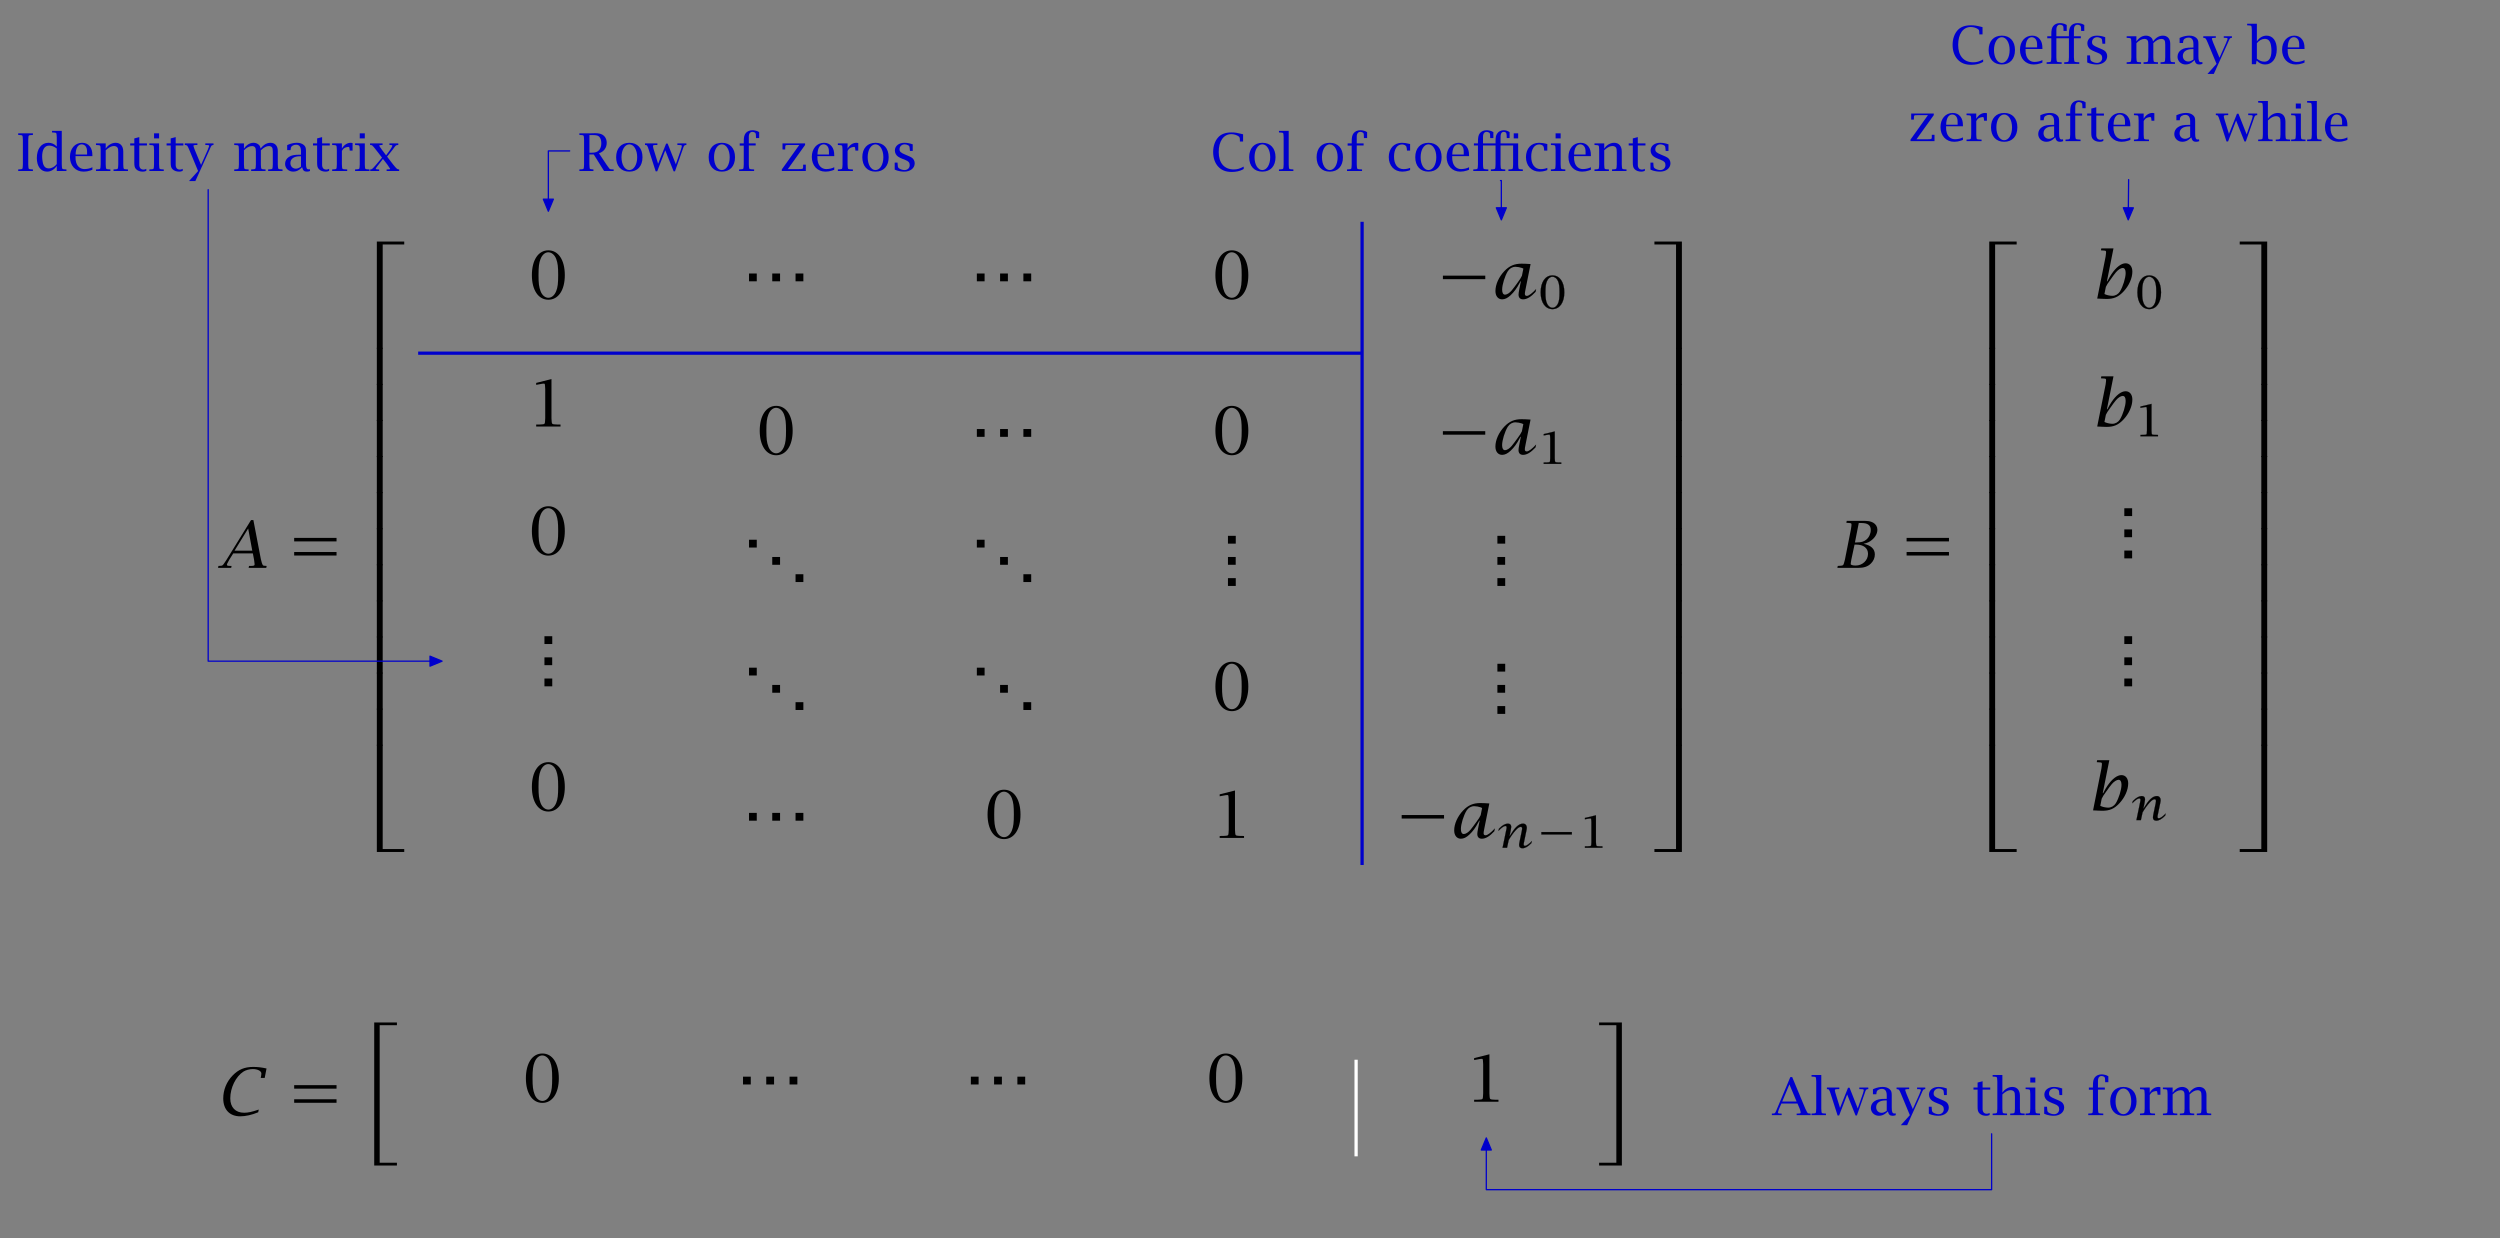 <svg xmlns="http://www.w3.org/2000/svg" xmlns:xlink="http://www.w3.org/1999/xlink" version="1.1" width="765.354" height="379.001" viewBox="0 0 765.354 379.001">
<rect x="0" y="0" width="765.354" height="379.001" fill="#808080" stroke="none"/>
<defs>
<path id="font_5_13" d="M.214 .127V.596L.217 .645C.219 .683 .223 .687 .262 .69L.295 .692 .304 .693V.723H.021V.693L.03 .692 .063 .69C.102 .687 .106 .683 .108 .645L.111 .596V.127L.108 .078C.106 .04 .102 .036 .063 .033L.03 .031 .021 .03V0H.304V.03L.295 .031 .262 .033C.223 .036 .219 .04 .217 .078L.214 .127Z"/>
<path id="font_5_14" d="M.437 .099V0H.623V.03L.614 .031 .581 .033C.542 .036 .539 .04 .536 .078L.533 .127V.771H.346V.741L.355 .74 .389 .738C.428 .735 .431 .731 .434 .693L.437 .645V.47C.392 .519 .34 .542 .277 .542 .142 .542 .054 .426 .054 .249 .054 .09 .131-.012 .251-.012 .324-.012 .391 .028 .437 .099M.437 .432V.133C.399 .083 .34 .05 .286 .05 .219 .05 .182 .088 .167 .172 .16 .209 .156 .244 .156 .276 .156 .413 .204 .488 .29 .488 .34 .488 .384 .472 .437 .432Z"/>
<path id="font_5_10" d="M.479 .286V.295C.479 .378 .465 .427 .431 .472 .395 .519 .346 .542 .282 .542 .145 .542 .048 .43 .048 .27 .048 .103 .155-.012 .311-.012 .354-.012 .397-.005 .439 .009 .448 .012 .461 .017 .479 .024V.073C.44 .051 .381 .037 .326 .037 .251 .037 .19 .085 .168 .163 .157 .201 .155 .222 .155 .277V.286H.479M.377 .338V.316H.157C.158 .438 .202 .512 .275 .512 .308 .512 .341 .492 .357 .463 .373 .434 .377 .41 .377 .348V.338Z"/>
<path id="font_5_6" d="M.205 .431V.53H.018V.5L.027 .499 .06 .497C.099 .494 .103 .49 .105 .452L.108 .404V.127L.105 .078C.103 .04 .099 .036 .06 .033L.027 .031 .018 .03V0H.295V.03L.286 .031 .253 .033C.214 .036 .21 .04 .208 .078L.205 .127V.398C.236 .426 .244 .432 .268 .448 .3 .469 .334 .48 .365 .48 .393 .48 .42 .467 .432 .448 .442 .431 .446 .409 .446 .358V.127L.443 .078C.44 .04 .436 .036 .398 .033L.364 .031 .355 .03V0H.633V.03L.623 .031 .59 .033C.551 .036 .548 .04 .545 .078L.542 .127V.373C.542 .479 .487 .542 .396 .542 .323 .542 .25 .5 .205 .431Z"/>
<path id="font_5_15" d="M.217 .491H.364V.53H.217V.651L.121 .626V.53H.042V.491H.121V.166C.121 .094 .128 .065 .155 .036 .171 .02 .19 .007 .211 0 .233-.008 .258-.012 .283-.012 .309-.012 .323-.009 .352 .003V.042C.326 .03 .315 .027 .297 .027 .263 .027 .236 .043 .226 .07 .22 .083 .218 .097 .217 .11V.153 .491Z"/>
<path id="font_5_16" d="M.205 .127V.53H.018V.5L.027 .499 .06 .497C.099 .494 .103 .49 .105 .452L.108 .404V.127L.105 .078C.103 .04 .099 .036 .06 .033L.027 .031 .018 .03V0H.295V.03L.286 .031 .253 .033C.214 .036 .21 .04 .208 .078L.205 .127M.205 .626V.723H.108V.626H.205Z"/>
<path id="font_5_17" d="M.472 .402C.482 .424 .488 .438 .49 .444 .507 .486 .518 .498 .542 .499L.551 .5V.53H.394V.5H.407L.431 .499C.457 .499 .467 .494 .467 .48 .467 .476 .466 .471 .464 .467L.45 .433 .439 .403 .312 .117 .193 .402C.189 .413 .185 .424 .181 .434 .175 .453 .171 .464 .17 .467 .167 .474 .166 .479 .166 .482 .166 .494 .176 .499 .2 .499L.232 .5H.242V.53H0V.5L.01 .499C.027 .498 .04 .493 .047 .485 .056 .474 .068 .45 .088 .402L.255 0 .081-.193H.203L.472 .402Z"/>
<path id="font_5_7" d="M0 0Z"/>
<path id="font_5_5" d="M.205 .431V.53H.018V.5L.027 .499 .06 .497C.099 .494 .103 .49 .105 .452L.108 .404V.127L.105 .078C.103 .04 .099 .036 .06 .033L.027 .031 .018 .03V0H.295V.03L.286 .031 .253 .033C.214 .036 .21 .04 .208 .078L.205 .127V.398C.256 .451 .311 .479 .36 .479 .386 .479 .406 .47 .418 .454 .431 .435 .434 .419 .434 .368V.127L.431 .078C.428 .04 .424 .036 .386 .033L.352 .031 .343 .03V0H.62V.03L.611 .031 .578 .033C.539 .036 .536 .04 .533 .078L.53 .127V.398C.588 .454 .636 .479 .685 .479 .71 .479 .732 .47 .743 .454 .755 .437 .759 .417 .759 .368V.127L.756 .078C.754 .04 .75 .036 .711 .033L.678 .031 .669 .03V0H.946V.03L.937 .031 .904 .033C.865 .036 .861 .04 .858 .078L.855 .127V.386C.855 .483 .802 .542 .713 .542 .672 .542 .627 .527 .595 .502 .57 .484 .558 .472 .524 .431 .516 .474 .507 .492 .479 .513 .454 .532 .422 .542 .388 .542 .347 .542 .304 .527 .271 .501 .244 .481 .233 .469 .205 .431Z"/>
<path id="font_5_18" d="M.376 .073C.39 .012 .415-.012 .466-.012 .488-.012 .5-.01 .528 0L.525 .036C.512 .032 .507 .032 .499 .032 .463 .032 .45 .062 .45 .147V.383C.45 .445 .441 .471 .409 .499 .375 .528 .332 .542 .275 .542 .225 .542 .169 .531 .116 .509 .11 .507 .101 .503 .089 .497V.401H.154L.155 .41C.16 .457 .165 .468 .19 .485 .211 .498 .234 .505 .259 .505 .323 .505 .354 .464 .354 .379V.313H.334C.222 .313 .17 .302 .12 .269 .075 .239 .049 .191 .049 .138 .049 .052 .116-.012 .206-.012 .259-.012 .307 .008 .351 .049 .359 .056 .367 .064 .376 .073M.354 .083C.311 .055 .286 .045 .255 .045 .195 .045 .151 .09 .151 .151 .151 .234 .218 .283 .331 .283H.354V.083Z"/>
<path id="font_5_11" d="M.205 .431V.53H.018V.5L.027 .499 .06 .497C.099 .494 .103 .49 .105 .452L.108 .404V.127L.105 .078C.103 .04 .099 .036 .06 .033L.027 .031 .018 .03V0H.307V.03L.286 .031 .253 .033C.214 .036 .21 .04 .208 .078L.205 .127V.386C.231 .429 .247 .443 .288 .456 .301 .46 .315 .463 .324 .463 .343 .463 .348 .458 .35 .437L.355 .401V.392H.41V.537C.395 .541 .389 .542 .377 .542 .307 .542 .248 .504 .205 .431Z"/>
<path id="font_5_19" d="M.326 .276 .426 .402C.44 .42 .455 .44 .471 .462 .491 .49 .503 .498 .531 .499L.541 .5V.53H.371V.5H.383L.401 .499C.418 .499 .427 .494 .427 .486 .427 .48 .423 .47 .408 .444 .397 .425 .387 .41 .38 .4L.307 .301 .231 .402C.226 .408 .217 .422 .202 .443 .194 .455 .186 .466 .18 .475 .178 .48 .176 .483 .176 .486 .176 .494 .186 .498 .209 .499L.229 .5H.239V.53H-.001V.5L.008 .499C.029 .498 .033 .497 .04 .491 .049 .484 .058 .474 .069 .461L.116 .402 .229 .257 .118 .125 .065 .065C.041 .038 .032 .032 .01 .031L.002 .03V0H.174V.03H.163L.144 .031C.119 .032 .108 .035 .108 .043 .108 .05 .118 .065 .137 .091L.164 .125 .246 .232 .329 .126 .367 .069 .379 .051C.382 .046 .384 .043 .384 .04 .384 .034 .373 .031 .348 .031L.326 .03H.317V0H.558V.03L.551 .031C.541 .031 .528 .035 .522 .039 .506 .048 .473 .085 .441 .126L.326 .276Z"/>
<path id="font_5_20" d="M.397 .34C.493 .373 .546 .446 .546 .543 .546 .633 .493 .7 .409 .718 .38 .724 .357 .726 .321 .726 .309 .726 .296 .726 .283 .725L.243 .724 .195 .723H.021V.693L.03 .692 .063 .69C.102 .687 .106 .683 .108 .645L.111 .596V.127L.108 .078C.106 .04 .102 .036 .063 .033L.03 .031 .021 .03V0H.291V.03L.282 .031C.243 .033 .229 .036 .223 .042 .219 .047 .217 .059 .216 .078L.213 .127V.318H.297L.495 0H.679V.03L.669 .031C.661 .031 .651 .032 .636 .032 .608 .033 .604 .036 .584 .064L.538 .128 .397 .34M.214 .69H.283C.35 .69 .383 .68 .406 .654 .418 .639 .427 .622 .433 .602 .439 .58 .442 .557 .442 .533 .442 .479 .428 .436 .403 .405 .369 .365 .329 .351 .25 .351H.214V.69Z"/>
<path id="font_5_2" d="M.301-.012C.458-.012 .554 .094 .554 .265 .554 .437 .458 .542 .301 .542 .145 .542 .048 .436 .048 .265 .048 .094 .145-.012 .301-.012M.301 .018C.214 .018 .151 .123 .151 .265 .151 .407 .215 .512 .301 .512 .387 .512 .452 .407 .452 .265 .452 .123 .388 .018 .301 .018Z"/>
<path id="font_5_21" d="M.389 .397 .55-.006H.576L.72 .404C.727 .424 .732 .438 .735 .448 .747 .485 .759 .498 .784 .499L.795 .5V.53H.622V.5H.632L.659 .499C.697 .499 .708 .494 .708 .479 .708 .469 .698 .435 .688 .404L.592 .129 .435 .527H.406L.252 .139 .17 .404C.167 .41 .164 .422 .16 .438 .157 .451 .155 .463 .154 .472 .153 .474 .153 .476 .153 .478 .153 .493 .165 .499 .193 .499L.228 .5H.238V.53H0V.5L.01 .499C.03 .498 .032 .497 .04 .487 .05 .473 .06 .45 .074 .404L.205-.006H.235L.389 .397Z"/>
<path id="font_5_8" d="M.217 .491H.349V.53H.217V.614 .663C.217 .678 .22 .693 .224 .706 .232 .733 .256 .752 .283 .752 .3 .752 .318 .747 .332 .739 .347 .73 .353 .717 .353 .687 .353 .671 .354 .656 .355 .642V.633H.416V.747C.384 .766 .371 .771 .339 .777 .321 .781 .303 .783 .285 .783 .231 .783 .183 .761 .156 .725 .128 .686 .12 .648 .12 .556V.53H.042V.488H.12V.127L.117 .078C.115 .04 .111 .036 .072 .033L.039 .031 .03 .03V0H.319V.03L.304 .031 .269 .033C.248 .035 .234 .038 .23 .042 .226 .046 .222 .059 .22 .078 .218 .097 .217 .113 .217 .127V.491Z"/>
<path id="font_5_9" d="M.514 .5V.53H.08V.414H.132V.424C.133 .429 .133 .441 .133 .46 .134 .496 .137 .499 .184 .499L.229 .5H.402L.067 .03V0H.528V.122H.476V.11 .074C.476 .046 .469 .04 .436 .038L.376 .036H.182L.514 .5Z"/>
<path id="font_5_12" d="M.221 .232 .271 .212C.334 .188 .356 .162 .356 .113 .356 .057 .315 .018 .256 .018 .221 .018 .18 .031 .153 .05 .135 .062 .129 .075 .127 .102L.123 .153 .122 .162H.068V.027C.108 .009 .124 .004 .172-.005 .201-.01 .228-.012 .252-.012 .368-.012 .452 .055 .452 .148 .452 .191 .431 .233 .398 .255 .379 .268 .352 .281 .32 .294L.275 .313C.183 .351 .161 .371 .161 .417 .161 .472 .203 .512 .259 .512 .281 .512 .306 .506 .325 .495 .348 .482 .352 .475 .355 .439L.36 .394V.386H.414V.512C.357 .533 .306 .542 .253 .542 .147 .542 .071 .48 .071 .394 .071 .346 .095 .301 .136 .274 .159 .259 .188 .245 .221 .232Z"/>
<path id="font_5_1" d="M.626 .705 .607 .71C.512 .734 .469 .741 .403 .741 .29 .741 .204 .709 .148 .647 .085 .577 .051 .478 .051 .363 .051 .249 .086 .15 .15 .082 .215 .013 .296-.018 .409-.018 .488-.018 .56-.003 .615 .026 .62 .028 .628 .033 .638 .039V.085C.564 .045 .513 .03 .448 .03 .265 .03 .158 .154 .158 .364 .158 .573 .252 .708 .399 .708 .449 .708 .503 .692 .538 .667 .558 .653 .563 .639 .564 .605 .564 .592 .564 .582 .565 .576V.566H.626V.705Z"/>
<path id="font_5_3" d="M.205 .127V.771H.018V.741L.027 .74 .06 .738C.099 .735 .103 .731 .105 .693L.108 .645V.127L.105 .078C.103 .04 .099 .036 .06 .033L.027 .031 .018 .03V0H.295V.03L.286 .031 .253 .033C.214 .036 .21 .04 .208 .078L.205 .127Z"/>
<path id="font_5_22" d="M.398 .392H.458V.518C.415 .529 .398 .532 .368 .537 .343 .54 .32 .542 .3 .542 .149 .542 .048 .432 .048 .267 .048 .101 .154-.012 .309-.012 .35-.012 .392-.005 .429 .007 .435 .009 .445 .013 .458 .018V.06C.424 .045 .375 .036 .331 .036 .218 .036 .149 .127 .149 .275 .149 .42 .208 .51 .303 .51 .34 .51 .376 .492 .386 .468 .389 .462 .391 .451 .394 .434 .396 .422 .397 .411 .397 .401L.398 .392Z"/>
<path id="font_5_23" d="M.217 .491H.458V.127L.455 .078C.452 .04 .449 .036 .41 .033L.377 .031 .368 .03V0H.645V.03L.63 .031C.629 .031 .619 .032 .599 .033 .563 .036 .559 .04 .557 .078L.554 .127V.491H.795V.127L.792 .078C.79 .04 .786 .036 .747 .033L.714 .031 .705 .03V0H.982V.03L.973 .031 .94 .033C.901 .036 .897 .04 .895 .078L.892 .127V.53H.554V.612C.554 .675 .555 .687 .561 .709 .565 .722 .572 .734 .581 .741 .589 .747 .604 .752 .617 .752 .652 .752 .67 .732 .671 .69 .672 .671 .672 .655 .673 .642L.674 .633H.728V.747C.687 .773 .654 .783 .614 .783 .563 .783 .518 .761 .492 .723 .464 .684 .458 .654 .458 .562V.53H.217V.614 .663C.217 .678 .22 .693 .224 .706 .232 .733 .256 .752 .283 .752 .3 .752 .318 .747 .332 .739 .347 .73 .353 .717 .353 .687 .353 .671 .354 .656 .355 .642V.633H.416V.747C.384 .766 .371 .771 .339 .777 .321 .781 .303 .783 .285 .783 .231 .783 .183 .761 .156 .725 .128 .686 .12 .648 .12 .556V.53H.042V.491H.12V.127L.117 .078C.115 .04 .111 .036 .072 .033L.039 .031 .03 .03V0H.319V.03L.304 .031 .269 .033C.248 .035 .234 .038 .23 .042 .226 .046 .222 .059 .22 .078 .218 .097 .217 .113 .217 .127V.491M.807 .626H.892V.723H.807V.626Z"/>
<path id="font_5_26" d="M.217 .491H.458V.127L.455 .078C.452 .04 .449 .036 .41 .033L.377 .031 .368 .03V0H.657V.03L.642 .031 .606 .033C.586 .035 .572 .038 .567 .042 .563 .046 .56 .059 .558 .078 .555 .097 .554 .113 .554 .127V.491H.687V.53H.554V.614C.554 .637 .554 .653 .555 .663 .555 .678 .557 .693 .561 .706 .57 .733 .593 .752 .62 .752 .637 .752 .655 .747 .669 .739 .685 .73 .69 .717 .691 .687 .691 .671 .691 .656 .692 .642L.693 .633H.753V.747C.722 .766 .708 .771 .677 .777 .658 .781 .64 .783 .622 .783 .568 .783 .52 .761 .494 .725 .466 .686 .458 .648 .458 .556V.53H.217V.614 .663C.217 .678 .22 .693 .224 .706 .232 .733 .256 .752 .283 .752 .3 .752 .318 .747 .332 .739 .347 .73 .353 .717 .353 .687 .353 .671 .354 .656 .355 .642V.633H.416V.747C.384 .766 .371 .771 .339 .777 .321 .781 .303 .783 .285 .783 .231 .783 .183 .761 .156 .725 .128 .686 .12 .648 .12 .556V.53H.042V.491H.12V.127L.117 .078C.115 .04 .111 .036 .072 .033L.039 .031 .03 .03V0H.319V.03L.304 .031 .269 .033C.248 .035 .234 .038 .23 .042 .226 .046 .222 .059 .22 .078 .218 .097 .217 .113 .217 .127V.491Z"/>
<path id="font_5_27" d="M.175 .431V.771H-.012V.741L-.003 .74 .03 .738C.069 .735 .073 .731 .075 .693L.078 .645V-.006H.157L.169 .06H.175C.219 .012 .272-.012 .334-.012 .469-.012 .557 .104 .557 .281 .557 .44 .481 .542 .361 .542 .288 .542 .22 .502 .175 .431M.175 .098V.397C.214 .448 .272 .48 .325 .48 .392 .48 .43 .442 .445 .358 .452 .321 .455 .287 .455 .255 .455 .117 .408 .042 .322 .042 .272 .042 .229 .058 .175 .098Z"/>
<path id="font_5_25" d="M.205 .771H.018V.741L.027 .74 .06 .738C.099 .735 .103 .731 .105 .693L.108 .645V.127L.105 .078C.103 .04 .099 .036 .06 .033L.027 .031 .018 .03V0H.295V.03L.286 .031 .253 .033C.214 .036 .21 .04 .208 .078L.205 .127V.398C.236 .426 .244 .432 .268 .448 .3 .469 .334 .48 .365 .48 .393 .48 .42 .467 .432 .448 .442 .431 .446 .409 .446 .358V.127L.443 .078C.44 .04 .436 .036 .398 .033L.364 .031 .355 .03V0H.633V.03L.623 .031 .59 .033C.551 .036 .548 .04 .545 .078L.542 .127V.373C.542 .479 .487 .542 .396 .542 .323 .542 .25 .5 .205 .431V.771Z"/>
<path id="font_6_7" d="M.549 .735H.513L.136 .124 .104 .076C.079 .038 .072 .033 .046 .032L.021 .031 .012 .03 .006 0H.208L.214 .03H.202L.177 .031C.152 .032 .142 .037 .142 .049 .142 .053 .144 .06 .147 .066L.165 .1 .179 .126 .24 .223H.541L.56 .123C.561 .116 .563 .103 .565 .083 .567 .073 .568 .064 .568 .056V.054C.568 .034 .556 .03 .497 .03H.482L.476 0H.747L.753 .03 .741 .031C.707 .032 .702 .034 .694 .043 .686 .053 .672 .095 .664 .134L.549 .735M.469 .605 .532 .265H.26L.469 .605Z"/>
<path id="font_6_8" d="M.108 .19H.759V.244H.108V.19M.108 .407H.759V.461H.108V.407Z"/>
<g id="font_7_1">
<clipPath id="clip_8">
<path transform="matrix(.05,0,0,.05,0,0)" d="M-1-1H15V188H-1Z"/>
</clipPath>
<g clip-path="url(#clip_8)">
<defs>
<path id="font_6_1" d="M.233 0H.323V1.603H.654V1.648H.233V0Z"/>
</defs>
<defs>
<path id="font_6_2" d="M.233 0H.323V.57H.233V0Z"/>
</defs>
<defs>
<path id="font_6_3" d="M.233 0H.654V.045H.323V1.648H.233V0Z"/>
</defs>
<use data-text="&#x23a1;" xlink:href="#font_6_1" transform="matrix(1,0,0,1,0,7.731)"/>
<use data-text="&#x23a2;" xlink:href="#font_6_2" transform="matrix(1,0,0,1,0,7.177)"/>
<use data-text="&#x23a2;" xlink:href="#font_6_2" transform="matrix(1,0,0,1,0,6.622)"/>
<use data-text="&#x23a2;" xlink:href="#font_6_2" transform="matrix(1,0,0,1,0,6.068)"/>
<use data-text="&#x23a2;" xlink:href="#font_6_2" transform="matrix(1,0,0,1,0,5.514)"/>
<use data-text="&#x23a2;" xlink:href="#font_6_2" transform="matrix(1,0,0,1,0,4.959)"/>
<use data-text="&#x23a2;" xlink:href="#font_6_2" transform="matrix(1,0,0,1,0,4.405)"/>
<use data-text="&#x23a2;" xlink:href="#font_6_2" transform="matrix(1,0,0,1,0,3.85)"/>
<use data-text="&#x23a2;" xlink:href="#font_6_2" transform="matrix(1,0,0,1,0,3.296)"/>
<use data-text="&#x23a2;" xlink:href="#font_6_2" transform="matrix(1,0,0,1,0,2.741)"/>
<use data-text="&#x23a2;" xlink:href="#font_6_2" transform="matrix(1,0,0,1,0,2.187)"/>
<use data-text="&#x23a2;" xlink:href="#font_6_2" transform="matrix(1,0,0,1,0,1.633)"/>
<use data-text="&#x23a3;" xlink:href="#font_6_3"/>
</g>
</g>
<path id="font_6_9" d="M.304-.018C.458-.018 .557 .13 .557 .359 .557 .592 .459 .741 .304 .741 .15 .741 .051 .592 .051 .359 .051 .13 .151-.018 .304-.018M.304 .012C.254 .012 .207 .052 .184 .115 .16 .179 .153 .233 .153 .361 .153 .49 .161 .55 .184 .608 .209 .672 .254 .711 .302 .711 .354 .711 .401 .671 .425 .608 .448 .545 .455 .49 .455 .361 .455 .233 .448 .174 .425 .115 .399 .05 .355 .012 .304 .012Z"/>
<path id="font_6_11" d="M.237 .385H.118V.265H.237V.385M.595 .385H.475V.265H.595V.385M.953 .385H.833V.265H.953V.385Z"/>
<path id="font_6_14" d="M.108 .298H.759V.352H.108V.298Z"/>
<path id="font_6_15" d="M.439 .265 .415 .145C.407 .106 .403 .077 .403 .061 .403 .014 .428-.012 .473-.012 .531-.012 .592 .024 .665 .103L.674 .148C.615 .082 .559 .041 .531 .041 .51 .041 .5 .051 .5 .073 .5 .08 .501 .088 .502 .097L.511 .145 .588 .53C.533 .534 .484 .536 .45 .536 .339 .536 .263 .503 .185 .422 .1 .332 .048 .216 .048 .116 .048 .038 .089-.012 .151-.012 .194-.012 .235 .008 .281 .051 .336 .103 .373 .153 .421 .243L.432 .265H.439M.477 .46 .455 .35C.435 .31 .43 .302 .385 .24 .352 .194 .324 .156 .299 .126 .267 .087 .225 .06 .196 .06 .167 .06 .151 .087 .151 .137 .151 .212 .192 .345 .238 .42 .265 .463 .308 .488 .356 .488 .385 .488 .429 .48 .456 .47 .461 .468 .468 .465 .477 .46Z"/>
<path id="font_6_10" d="M.256 .575V.127L.253 .078C.251 .04 .247 .036 .208 .033L.175 .031 .117 .03V0H.491V.03L.434 .031 .401 .033C.362 .036 .358 .04 .355 .078L.352 .127V.729L.117 .67V.64L.166 .649 .209 .657C.217 .658 .226 .659 .234 .659 .249 .659 .251 .655 .253 .624L.256 .575Z"/>
<path id="font_6_13" d="M.237 .65H.118V.53H.237V.65M.595 .385H.475V.265H.595V.385M.953 .12H.833V0H.953V.12Z"/>
<path id="font_6_12" d="M.237 .385H.118V.265H.237V.385M.238 .06H.118V-.06H.238V.06M.238 .71H.118V.59H.238V.71Z"/>
<path id="font_6_16" d="M.25 .174C.299 .263 .351 .338 .404 .399 .443 .445 .481 .47 .508 .47 .528 .47 .538 .456 .538 .429 .538 .419 .536 .401 .532 .384L.485 .145C.477 .106 .473 .078 .473 .061 .473 .014 .498-.012 .543-.012 .602-.012 .662 .024 .735 .103L.744 .148C.685 .082 .629 .041 .601 .041 .58 .041 .57 .051 .57 .073 .57 .08 .571 .088 .572 .097L.581 .145 .628 .383C.634 .41 .637 .434 .637 .454 .637 .506 .604 .542 .557 .542 .511 .542 .465 .519 .42 .474 .373 .426 .341 .381 .284 .283L.274 .265H.268L.292 .386C.299 .424 .303 .453 .303 .469 .303 .516 .278 .542 .233 .542 .175 .542 .114 .506 .041 .427L.032 .382C.093 .449 .147 .489 .176 .489 .196 .489 .206 .479 .206 .457 .206 .45 .206 .442 .204 .433L.195 .386 .119 0H.214L.25 .174Z"/>
<g id="font_7_2">
<clipPath id="clip_9">
<path transform="matrix(.05,0,0,.05,0,0)" d="M-1-1H15V188H-1Z"/>
</clipPath>
<g clip-path="url(#clip_9)">
<defs>
<path id="font_6_4" d="M.378 0H.468V1.648H.046V1.603H.378V0Z"/>
</defs>
<defs>
<path id="font_6_5" d="M.378 0H.468V.57H.378V0Z"/>
</defs>
<defs>
<path id="font_6_6" d="M.378 .045H.046V0H.468V1.648H.378V.045Z"/>
</defs>
<use data-text="&#x23a4;" xlink:href="#font_6_4" transform="matrix(1,0,0,1,0,7.731)"/>
<use data-text="&#x23a5;" xlink:href="#font_6_5" transform="matrix(1,0,0,1,0,7.177)"/>
<use data-text="&#x23a5;" xlink:href="#font_6_5" transform="matrix(1,0,0,1,0,6.622)"/>
<use data-text="&#x23a5;" xlink:href="#font_6_5" transform="matrix(1,0,0,1,0,6.068)"/>
<use data-text="&#x23a5;" xlink:href="#font_6_5" transform="matrix(1,0,0,1,0,5.514)"/>
<use data-text="&#x23a5;" xlink:href="#font_6_5" transform="matrix(1,0,0,1,0,4.959)"/>
<use data-text="&#x23a5;" xlink:href="#font_6_5" transform="matrix(1,0,0,1,0,4.405)"/>
<use data-text="&#x23a5;" xlink:href="#font_6_5" transform="matrix(1,0,0,1,0,3.85)"/>
<use data-text="&#x23a5;" xlink:href="#font_6_5" transform="matrix(1,0,0,1,0,3.296)"/>
<use data-text="&#x23a5;" xlink:href="#font_6_5" transform="matrix(1,0,0,1,0,2.741)"/>
<use data-text="&#x23a5;" xlink:href="#font_6_5" transform="matrix(1,0,0,1,0,2.187)"/>
<use data-text="&#x23a5;" xlink:href="#font_6_5" transform="matrix(1,0,0,1,0,1.633)"/>
<use data-text="&#x23a6;" xlink:href="#font_6_6"/>
</g>
</g>
<path id="font_6_17" d="M.335 .69H.355C.424 .69 .456 .683 .483 .664 .508 .646 .519 .62 .519 .582 .519 .525 .492 .467 .449 .433 .413 .403 .37 .391 .302 .391H.276L.335 .69M.409 .37C.473 .386 .497 .397 .537 .43 .59 .473 .621 .531 .621 .587 .621 .632 .597 .672 .556 .695 .513 .718 .484 .723 .38 .723H.15L.144 .693 .153 .692 .185 .69C.219 .687 .223 .685 .223 .665 .223 .658 .222 .651 .222 .645L.215 .596 .122 .126 .109 .078C.099 .04 .094 .036 .055 .033L.021 .031 .012 .03 .006 0H.321C.415 0 .475 .02 .523 .069 .561 .107 .582 .155 .582 .206 .582 .291 .523 .347 .409 .37M.27 .358H.296C.408 .358 .477 .304 .477 .216 .477 .116 .392 .036 .287 .036 .243 .036 .211 .046 .211 .059 .211 .067 .212 .077 .214 .087L.221 .129 .27 .358Z"/>
<path id="font_6_20" d="M.316 .771H.129L.123 .741 .132 .74 .165 .738C.198 .736 .202 .733 .202 .713 .202 .706 .202 .699 .201 .693L.195 .645 .066 0 .147-.004C.17-.005 .19-.006 .208-.006 .321-.006 .391 .024 .47 .108 .554 .197 .606 .314 .606 .414 .606 .492 .565 .542 .502 .542 .436 .542 .358 .483 .287 .378 .266 .347 .252 .323 .222 .265H.215L.316 .771M.199 .18C.219 .22 .224 .228 .269 .29 .301 .337 .33 .374 .354 .404 .387 .443 .429 .47 .458 .47 .487 .47 .503 .443 .503 .393 .503 .318 .462 .186 .416 .11 .389 .067 .346 .042 .298 .042 .269 .042 .225 .05 .198 .061 .193 .062 .186 .065 .177 .07L.199 .18Z"/>
<path id="font_6_18" d="M.737 .717C.661 .734 .6 .741 .534 .741 .4 .741 .306 .702 .216 .609 .124 .515 .072 .388 .072 .257 .072 .086 .171-.018 .332-.018 .415-.018 .51 .003 .609 .044L.618 .086C.512 .05 .454 .037 .393 .037 .26 .037 .18 .12 .18 .258 .18 .421 .265 .594 .382 .669 .417 .692 .476 .708 .526 .708 .601 .708 .658 .678 .658 .639 .658 .631 .657 .621 .655 .611 .652 .6 .651 .59 .65 .582L.648 .572H.709L.737 .717Z"/>
<path id="font_6_19" d="M.193-.774H.542V-.731H.277V1.382H.542V1.424H.193V-.774Z"/>
<path id="font_6_21" d="M.331-.731H.066V-.774H.416V1.424H.066V1.382H.331V-.731Z"/>
<path id="font_5_24" d="M.39 .732H.355L.101 .127 .079 .075C.064 .041 .055 .032 .034 .032L.01 .031 0 .03V0H.188V.03H.18C.132 .03 .117 .035 .117 .05 .117 .054 .118 .06 .12 .066L.13 .1 .141 .127 .183 .223H.492L.533 .127C.54 .109 .548 .083 .552 .059 .553 .056 .553 .053 .553 .049 .553 .037 .541 .031 .515 .031L.485 .03H.476V0H.744V.03L.733 .031C.698 .033 .693 .034 .685 .044 .68 .05 .674 .059 .668 .073L.643 .123 .39 .732M.337 .591 .475 .262H.199L.337 .591Z"/>
</defs>
<use data-text="I" xlink:href="#font_5_13" transform="matrix(15.94,0,0,-15.94,5.234,52.353)" fill="#0000cc"/>
<use data-text="d" xlink:href="#font_5_14" transform="matrix(15.94,0,0,-15.94,10.414,52.353)" fill="#0000cc"/>
<use data-text="e" xlink:href="#font_5_10" transform="matrix(15.94,0,0,-15.94,20.648,52.353)" fill="#0000cc"/>
<use data-text="n" xlink:href="#font_5_6" transform="matrix(15.94,0,0,-15.94,29.096,52.353)" fill="#0000cc"/>
<use data-text="t" xlink:href="#font_5_15" transform="matrix(15.94,0,0,-15.94,39.186,52.353)" fill="#0000cc"/>
<use data-text="i" xlink:href="#font_5_16" transform="matrix(15.94,0,0,-15.94,45.435,52.353)" fill="#0000cc"/>
<use data-text="t" xlink:href="#font_5_15" transform="matrix(15.94,0,0,-15.94,50.328,52.353)" fill="#0000cc"/>
<use data-text="y" xlink:href="#font_5_17" transform="matrix(15.94,0,0,-15.94,56.577,52.353)" fill="#0000cc"/>
<use data-text=" " xlink:href="#font_5_7" transform="matrix(15.94,0,0,-15.94,65.36,52.353)" fill="#0000cc"/>
<use data-text="m" xlink:href="#font_5_5" transform="matrix(15.94,0,0,-15.94,71.417,52.353)" fill="#0000cc"/>
<use data-text="a" xlink:href="#font_5_18" transform="matrix(15.94,0,0,-15.94,86.496,52.353)" fill="#0000cc"/>
<use data-text="t" xlink:href="#font_5_15" transform="matrix(15.94,0,0,-15.94,95.152,52.353)" fill="#0000cc"/>
<use data-text="r" xlink:href="#font_5_11" transform="matrix(15.94,0,0,-15.94,101.4,52.353)" fill="#0000cc"/>
<use data-text="i" xlink:href="#font_5_16" transform="matrix(15.94,0,0,-15.94,108.414,52.353)" fill="#0000cc"/>
<use data-text="x" xlink:href="#font_5_19" transform="matrix(15.94,0,0,-15.94,113.308,52.353)" fill="#0000cc"/>
<use data-text="R" xlink:href="#font_5_20" transform="matrix(15.94,0,0,-15.94,177.039,52.353)" fill="#0000cc"/>
<use data-text="o" xlink:href="#font_5_2" transform="matrix(15.94,0,0,-15.94,187.863,52.353)" fill="#0000cc"/>
<use data-text="w" xlink:href="#font_5_21" transform="matrix(15.94,0,0,-15.94,197.459,52.353)" fill="#0000cc"/>
<use data-text=" " xlink:href="#font_5_7" transform="matrix(15.94,0,0,-15.94,210.131,52.353)" fill="#0000cc"/>
<use data-text="o" xlink:href="#font_5_2" transform="matrix(15.94,0,0,-15.94,216.188,52.353)" fill="#0000cc"/>
<use data-text="f" xlink:href="#font_5_8" transform="matrix(15.94,0,0,-15.94,225.784,52.353)" fill="#0000cc"/>
<use data-text=" " xlink:href="#font_5_7" transform="matrix(15.94,0,0,-15.94,232.224,52.353)" fill="#0000cc"/>
<use data-text="z" xlink:href="#font_5_9" transform="matrix(15.94,0,0,-15.94,238.28,52.353)" fill="#0000cc"/>
<use data-text="e" xlink:href="#font_5_10" transform="matrix(15.94,0,0,-15.94,247.765,52.353)" fill="#0000cc"/>
<use data-text="r" xlink:href="#font_5_11" transform="matrix(15.94,0,0,-15.94,256.213,52.353)" fill="#0000cc"/>
<use data-text="o" xlink:href="#font_5_2" transform="matrix(15.94,0,0,-15.94,263.227,52.353)" fill="#0000cc"/>
<use data-text="s" xlink:href="#font_5_12" transform="matrix(15.94,0,0,-15.94,272.823,52.353)" fill="#0000cc"/>
<use data-text="C" xlink:href="#font_5_1" transform="matrix(15.94,0,0,-15.94,370.581,52.353)" fill="#0000cc"/>
<use data-text="o" xlink:href="#font_5_2" transform="matrix(15.94,0,0,-15.94,381.659,52.353)" fill="#0000cc"/>
<use data-text="l" xlink:href="#font_5_3" transform="matrix(15.94,0,0,-15.94,391.255,52.353)" fill="#0000cc"/>
<use data-text=" " xlink:href="#font_5_7" transform="matrix(15.94,0,0,-15.94,396.244,52.353)" fill="#0000cc"/>
<use data-text="o" xlink:href="#font_5_2" transform="matrix(15.94,0,0,-15.94,402.301,52.353)" fill="#0000cc"/>
<use data-text="f" xlink:href="#font_5_8" transform="matrix(15.94,0,0,-15.94,411.897,52.353)" fill="#0000cc"/>
<use data-text=" " xlink:href="#font_5_7" transform="matrix(15.94,0,0,-15.94,418.337,52.353)" fill="#0000cc"/>
<use data-text="c" xlink:href="#font_5_22" transform="matrix(15.94,0,0,-15.94,424.393,52.353)" fill="#0000cc"/>
<use data-text="o" xlink:href="#font_5_2" transform="matrix(15.94,0,0,-15.94,432.507,52.353)" fill="#0000cc"/>
<use data-text="e" xlink:href="#font_5_10" transform="matrix(15.94,0,0,-15.94,442.103,52.353)" fill="#0000cc"/>
<use data-text="f" xlink:href="#font_5_23" transform="matrix(15.94,0,0,-15.94,450.551,52.353)" fill="#0000cc"/>
<use data-text="c" xlink:href="#font_5_22" transform="matrix(15.94,0,0,-15.94,466.396,52.353)" fill="#0000cc"/>
<use data-text="i" xlink:href="#font_5_16" transform="matrix(15.94,0,0,-15.94,474.51,52.353)" fill="#0000cc"/>
<use data-text="e" xlink:href="#font_5_10" transform="matrix(15.94,0,0,-15.94,479.403,52.353)" fill="#0000cc"/>
<use data-text="n" xlink:href="#font_5_6" transform="matrix(15.94,0,0,-15.94,487.851,52.353)" fill="#0000cc"/>
<use data-text="t" xlink:href="#font_5_15" transform="matrix(15.94,0,0,-15.94,497.942,52.353)" fill="#0000cc"/>
<use data-text="s" xlink:href="#font_5_12" transform="matrix(15.94,0,0,-15.94,504.19,52.353)" fill="#0000cc"/>
<use data-text="C" xlink:href="#font_5_1" transform="matrix(15.94,0,0,-15.94,596.957,19.55)" fill="#0000cc"/>
<use data-text="o" xlink:href="#font_5_2" transform="matrix(15.94,0,0,-15.94,608.036,19.55)" fill="#0000cc"/>
<use data-text="e" xlink:href="#font_5_10" transform="matrix(15.94,0,0,-15.94,617.632,19.55)" fill="#0000cc"/>
<use data-text="f" xlink:href="#font_5_26" transform="matrix(15.94,0,0,-15.94,626.08,19.55)" fill="#0000cc"/>
<use data-text="s" xlink:href="#font_5_12" transform="matrix(15.94,0,0,-15.94,637.892,19.55)" fill="#0000cc"/>
<use data-text=" " xlink:href="#font_5_7" transform="matrix(15.94,0,0,-15.94,645.926,19.55)" fill="#0000cc"/>
<use data-text="m" xlink:href="#font_5_5" transform="matrix(15.94,0,0,-15.94,650.771,19.55)" fill="#0000cc"/>
<use data-text="a" xlink:href="#font_5_18" transform="matrix(15.94,0,0,-15.94,665.851,19.55)" fill="#0000cc"/>
<use data-text="y" xlink:href="#font_5_17" transform="matrix(15.94,0,0,-15.94,674.506,19.55)" fill="#0000cc"/>
<use data-text=" " xlink:href="#font_5_7" transform="matrix(15.94,0,0,-15.94,683.289,19.55)" fill="#0000cc"/>
<use data-text="b" xlink:href="#font_5_27" transform="matrix(15.94,0,0,-15.94,688.135,19.55)" fill="#0000cc"/>
<use data-text="e" xlink:href="#font_5_10" transform="matrix(15.94,0,0,-15.94,697.875,19.55)" fill="#0000cc"/>
<use data-text="z" xlink:href="#font_5_9" transform="matrix(15.94,0,0,-15.94,583.817,43.215)" fill="#0000cc"/>
<use data-text="e" xlink:href="#font_5_10" transform="matrix(15.94,0,0,-15.94,593.302,43.215)" fill="#0000cc"/>
<use data-text="r" xlink:href="#font_5_11" transform="matrix(15.94,0,0,-15.94,601.75,43.215)" fill="#0000cc"/>
<use data-text="o" xlink:href="#font_5_2" transform="matrix(15.94,0,0,-15.94,608.764,43.215)" fill="#0000cc"/>
<use data-text=" " xlink:href="#font_5_7" transform="matrix(15.94,0,0,-15.94,618.36,43.215)" fill="#0000cc"/>
<use data-text="a" xlink:href="#font_5_18" transform="matrix(15.94,0,0,-15.94,623.205,43.215)" fill="#0000cc"/>
<use data-text="f" xlink:href="#font_5_8" transform="matrix(15.94,0,0,-15.94,631.861,43.215)" fill="#0000cc"/>
<use data-text="t" xlink:href="#font_5_15" transform="matrix(15.94,0,0,-15.94,638.301,43.215)" fill="#0000cc"/>
<use data-text="e" xlink:href="#font_5_10" transform="matrix(15.94,0,0,-15.94,644.549,43.215)" fill="#0000cc"/>
<use data-text="r" xlink:href="#font_5_11" transform="matrix(15.94,0,0,-15.94,652.998,43.215)" fill="#0000cc"/>
<use data-text=" " xlink:href="#font_5_7" transform="matrix(15.94,0,0,-15.94,660.011,43.215)" fill="#0000cc"/>
<use data-text="a" xlink:href="#font_5_18" transform="matrix(15.94,0,0,-15.94,664.857,43.215)" fill="#0000cc"/>
<use data-text=" " xlink:href="#font_5_7" transform="matrix(15.94,0,0,-15.94,673.513,43.215)" fill="#0000cc"/>
<use data-text="w" xlink:href="#font_5_21" transform="matrix(15.94,0,0,-15.94,678.358,43.215)" fill="#0000cc"/>
<use data-text="h" xlink:href="#font_5_25" transform="matrix(15.94,0,0,-15.94,691.031,43.215)" fill="#0000cc"/>
<use data-text="i" xlink:href="#font_5_16" transform="matrix(15.94,0,0,-15.94,701.121,43.215)" fill="#0000cc"/>
<use data-text="l" xlink:href="#font_5_3" transform="matrix(15.94,0,0,-15.94,706.015,43.215)" fill="#0000cc"/>
<use data-text="e" xlink:href="#font_5_10" transform="matrix(15.94,0,0,-15.94,711.004,43.215)" fill="#0000cc"/>
<use data-text="&#x1d434;" xlink:href="#font_6_7" transform="matrix(19.925,0,0,-19.925,66.63,173.856)"/>
<use data-text="=" xlink:href="#font_6_8" transform="matrix(19.925,0,0,-19.925,87.905,173.856)"/>
<use data-text="[" xlink:href="#font_7_1" transform="matrix(19.925,0,0,-19.925,110.723,260.824)"/>
<use data-text="0" xlink:href="#font_6_9" transform="matrix(19.925,0,0,-19.925,161.815,91.402)"/>
<use data-text="&#x22ef;" xlink:href="#font_6_11" transform="matrix(19.925,0,0,-19.925,226.954,91.402)"/>
<use data-text="&#x22ef;" xlink:href="#font_6_11" transform="matrix(19.925,0,0,-19.925,296.703,91.402)"/>
<use data-text="0" xlink:href="#font_6_9" transform="matrix(19.925,0,0,-19.925,371.066,91.402)"/>
<path transform="matrix(1,0,0,-1,0,379.001)" stroke-width=".996" stroke-linecap="butt" stroke-miterlimit="10" stroke-linejoin="miter" fill="none" stroke="#0000cc" d="M416.992 270.878H128.014Z"/>
<use data-text="&#x2212;" xlink:href="#font_6_14" transform="matrix(19.925,0,0,-19.925,439.583,91.402)"/>
<use data-text="&#x1d44e;" xlink:href="#font_6_15" transform="matrix(19.925,0,0,-19.925,456.859,91.402)"/>
<use data-text="0" xlink:href="#font_6_9" transform="matrix(14.296,0,0,-13.599,470.933,94.391)"/>
<use data-text="0" xlink:href="#font_6_9" stroke-width=".004" stroke-linecap="butt" stroke-miterlimit="10" stroke-linejoin="miter" transform="matrix(14.296,0,0,-13.599,470.933,94.391)" fill="none" stroke="#000000"/>
<use data-text="1" xlink:href="#font_6_10" transform="matrix(19.925,0,0,-19.925,161.815,130.574)"/>
<use data-text="0" xlink:href="#font_6_9" transform="matrix(19.925,0,0,-19.925,231.568,139.014)"/>
<use data-text="&#x22ef;" xlink:href="#font_6_11" transform="matrix(19.925,0,0,-19.925,296.705,139.014)"/>
<use data-text="0" xlink:href="#font_6_9" transform="matrix(19.925,0,0,-19.925,371.068,139.014)"/>
<use data-text="&#x2212;" xlink:href="#font_6_14" transform="matrix(19.925,0,0,-19.925,439.574,139.014)"/>
<use data-text="&#x1d44e;" xlink:href="#font_6_15" transform="matrix(19.925,0,0,-19.925,456.849,139.014)"/>
<use data-text="1" xlink:href="#font_6_10" transform="matrix(14.296,0,0,-13.599,470.933,142.003)"/>
<use data-text="1" xlink:href="#font_6_10" stroke-width=".004" stroke-linecap="butt" stroke-miterlimit="10" stroke-linejoin="miter" transform="matrix(14.296,0,0,-13.599,470.933,142.003)" fill="none" stroke="#000000"/>
<use data-text="0" xlink:href="#font_6_9" transform="matrix(19.925,0,0,-19.925,161.815,169.745)"/>
<use data-text="&#x22f1;" xlink:href="#font_6_13" transform="matrix(19.925,0,0,-19.925,226.954,178.186)"/>
<use data-text="&#x22f1;" xlink:href="#font_6_13" transform="matrix(19.925,0,0,-19.925,296.703,178.186)"/>
<use data-text="&#x22ee;" xlink:href="#font_6_12" transform="matrix(19.925,0,0,-19.925,373.577,178.186)"/>
<use data-text="&#x22ee;" xlink:href="#font_6_12" transform="matrix(19.925,0,0,-19.925,456.063,178.186)"/>
<use data-text="&#x22ee;" xlink:href="#font_6_12" transform="matrix(19.925,0,0,-19.925,164.326,208.917)"/>
<use data-text="&#x22f1;" xlink:href="#font_6_13" transform="matrix(19.925,0,0,-19.925,226.954,217.357)"/>
<use data-text="&#x22f1;" xlink:href="#font_6_13" transform="matrix(19.925,0,0,-19.925,296.703,217.357)"/>
<use data-text="0" xlink:href="#font_6_9" transform="matrix(19.925,0,0,-19.925,371.066,217.357)"/>
<use data-text="&#x22ee;" xlink:href="#font_6_12" transform="matrix(19.925,0,0,-19.925,456.062,217.357)"/>
<use data-text="0" xlink:href="#font_6_9" transform="matrix(19.925,0,0,-19.925,161.815,248.089)"/>
<use data-text="&#x22ef;" xlink:href="#font_6_11" transform="matrix(19.925,0,0,-19.925,226.954,256.529)"/>
<use data-text="0" xlink:href="#font_6_9" transform="matrix(19.925,0,0,-19.925,301.317,256.529)"/>
<use data-text="1" xlink:href="#font_6_10" transform="matrix(19.925,0,0,-19.925,371.068,256.529)"/>
<path transform="matrix(1,0,0,-1,0,379.001)" stroke-width=".996" stroke-linecap="butt" stroke-miterlimit="10" stroke-linejoin="miter" fill="none" stroke="#0000cc" d="M416.992 311.1V114.191"/>
<use data-text="&#x2212;" xlink:href="#font_6_14" transform="matrix(19.925,0,0,-19.925,426.957,256.529)"/>
<use data-text="&#x1d44e;" xlink:href="#font_6_15" transform="matrix(19.925,0,0,-19.925,444.232,256.529)"/>
<use data-text="&#x1d45b;" xlink:href="#font_6_16" transform="matrix(14.296,0,0,-13.599,458.306,259.518)"/>
<use data-text="&#x2212;" xlink:href="#font_6_14" transform="matrix(14.296,0,0,-13.599,470.347,259.518)"/>
<use data-text="1" xlink:href="#font_6_10" transform="matrix(14.296,0,0,-13.599,483.546,259.518)"/>
<use data-text="&#x1d45b;" xlink:href="#font_6_16" stroke-width=".004" stroke-linecap="butt" stroke-miterlimit="10" stroke-linejoin="miter" transform="matrix(14.296,0,0,-13.599,458.306,259.518)" fill="none" stroke="#000000"/>
<use data-text="&#x2212;" xlink:href="#font_6_14" stroke-width=".004" stroke-linecap="butt" stroke-miterlimit="10" stroke-linejoin="miter" transform="matrix(14.296,0,0,-13.599,470.347,259.518)" fill="none" stroke="#000000"/>
<use data-text="1" xlink:href="#font_6_10" stroke-width=".004" stroke-linecap="butt" stroke-miterlimit="10" stroke-linejoin="miter" transform="matrix(14.296,0,0,-13.599,483.546,259.518)" fill="none" stroke="#000000"/>
<use data-text="]" xlink:href="#font_7_2" transform="matrix(19.925,0,0,-19.925,505.571,260.824)"/>
<use data-text="&#x1d435;" xlink:href="#font_6_17" transform="matrix(19.925,0,0,-19.925,562.373,173.856)"/>
<use data-text="=" xlink:href="#font_6_8" transform="matrix(19.925,0,0,-19.925,581.536,173.856)"/>
<use data-text="[" xlink:href="#font_7_1" transform="matrix(19.925,0,0,-19.925,604.353,260.824)"/>
<use data-text="&#x1d44f;" xlink:href="#font_6_20" transform="matrix(19.925,0,0,-19.925,640.729,91.402)"/>
<use data-text="0" xlink:href="#font_6_9" transform="matrix(14.296,0,0,-13.599,653.623,94.391)"/>
<use data-text="0" xlink:href="#font_6_9" stroke-width=".004" stroke-linecap="butt" stroke-miterlimit="10" stroke-linejoin="miter" transform="matrix(14.296,0,0,-13.599,653.623,94.391)" fill="none" stroke="#000000"/>
<use data-text="&#x1d44f;" xlink:href="#font_6_20" transform="matrix(19.925,0,0,-19.925,640.729,130.574)"/>
<use data-text="1" xlink:href="#font_6_10" transform="matrix(14.296,0,0,-13.599,653.623,133.563)"/>
<use data-text="1" xlink:href="#font_6_10" stroke-width=".004" stroke-linecap="butt" stroke-miterlimit="10" stroke-linejoin="miter" transform="matrix(14.296,0,0,-13.599,653.623,133.563)" fill="none" stroke="#000000"/>
<use data-text="&#x22ee;" xlink:href="#font_6_12" transform="matrix(19.925,0,0,-19.925,647.991,169.745)"/>
<use data-text="&#x22ee;" xlink:href="#font_6_12" transform="matrix(19.925,0,0,-19.925,647.991,208.917)"/>
<use data-text="&#x1d44f;" xlink:href="#font_6_20" transform="matrix(19.925,0,0,-19.925,639.456,248.089)"/>
<use data-text="&#x1d45b;" xlink:href="#font_6_16" transform="matrix(14.296,0,0,-13.599,652.35,251.078)"/>
<use data-text="&#x1d45b;" xlink:href="#font_6_16" stroke-width=".004" stroke-linecap="butt" stroke-miterlimit="10" stroke-linejoin="miter" transform="matrix(14.296,0,0,-13.599,652.35,251.078)" fill="none" stroke="#000000"/>
<use data-text="]" xlink:href="#font_7_2" transform="matrix(19.925,0,0,-19.925,684.754,260.824)"/>
<use data-text="&#x1d436;" xlink:href="#font_6_18" transform="matrix(19.925,0,0,-19.925,66.909,341.394)"/>
<use data-text="=" xlink:href="#font_6_8" transform="matrix(19.925,0,0,-19.925,87.906,341.394)"/>
<use data-text="[" xlink:href="#font_6_19" transform="matrix(19.925,0,0,-19.925,110.716,341.394)"/>
<use data-text="0" xlink:href="#font_6_9" transform="matrix(19.925,0,0,-19.925,159.981,337.283)"/>
<use data-text="&#x22ef;" xlink:href="#font_6_11" transform="matrix(19.925,0,0,-19.925,225.118,337.283)"/>
<use data-text="&#x22ef;" xlink:href="#font_6_11" transform="matrix(19.925,0,0,-19.925,294.867,337.283)"/>
<use data-text="0" xlink:href="#font_6_9" transform="matrix(19.925,0,0,-19.925,369.23,337.283)"/>
<path transform="matrix(1,0,0,-1,0,379.001)" stroke-width=".996" stroke-linecap="butt" stroke-miterlimit="10" stroke-linejoin="miter" fill="none" stroke="#ffffff" d="M415.159 54.572V24.996"/>
<use data-text="1" xlink:href="#font_6_10" transform="matrix(19.925,0,0,-19.925,448.959,337.283)"/>
<use data-text="]" xlink:href="#font_6_21" transform="matrix(19.925,0,0,-19.925,488.233,341.394)"/>
<use data-text="A" xlink:href="#font_5_24" transform="matrix(15.94,0,0,-15.94,542.443,341.394)" fill="#0000cc"/>
<use data-text="l" xlink:href="#font_5_3" transform="matrix(15.94,0,0,-15.94,554.303,341.394)" fill="#0000cc"/>
<use data-text="w" xlink:href="#font_5_21" transform="matrix(15.94,0,0,-15.94,559.292,341.394)" fill="#0000cc"/>
<use data-text="a" xlink:href="#font_5_18" transform="matrix(15.94,0,0,-15.94,571.965,341.394)" fill="#0000cc"/>
<use data-text="y" xlink:href="#font_5_17" transform="matrix(15.94,0,0,-15.94,580.62,341.394)" fill="#0000cc"/>
<use data-text="s" xlink:href="#font_5_12" transform="matrix(15.94,0,0,-15.94,589.403,341.394)" fill="#0000cc"/>
<use data-text=" " xlink:href="#font_5_7" transform="matrix(15.94,0,0,-15.94,597.437,341.394)" fill="#0000cc"/>
<use data-text="t" xlink:href="#font_5_15" transform="matrix(15.94,0,0,-15.94,603.494,341.394)" fill="#0000cc"/>
<use data-text="h" xlink:href="#font_5_25" transform="matrix(15.94,0,0,-15.94,609.742,341.394)" fill="#0000cc"/>
<use data-text="i" xlink:href="#font_5_16" transform="matrix(15.94,0,0,-15.94,619.832,341.394)" fill="#0000cc"/>
<use data-text="s" xlink:href="#font_5_12" transform="matrix(15.94,0,0,-15.94,624.726,341.394)" fill="#0000cc"/>
<use data-text=" " xlink:href="#font_5_7" transform="matrix(15.94,0,0,-15.94,632.76,341.394)" fill="#0000cc"/>
<use data-text="f" xlink:href="#font_5_8" transform="matrix(15.94,0,0,-15.94,638.817,341.394)" fill="#0000cc"/>
<use data-text="o" xlink:href="#font_5_2" transform="matrix(15.94,0,0,-15.94,645.256,341.394)" fill="#0000cc"/>
<use data-text="r" xlink:href="#font_5_11" transform="matrix(15.94,0,0,-15.94,654.852,341.394)" fill="#0000cc"/>
<use data-text="m" xlink:href="#font_5_5" transform="matrix(15.94,0,0,-15.94,661.866,341.394)" fill="#0000cc"/>
<path transform="matrix(1,0,0,-1,0,379.001)" stroke-width=".399" stroke-linecap="round" stroke-linejoin="round" fill="none" stroke="#0000cc" d="M174.399 332.796V332.796H167.873V318.03"/>
<path transform="matrix(1,0,0,-1,0,379.001)" d="M166.342 318.03 167.873 314.334 169.404 318.03H166.342Z" fill="#0000cc"/>
<path transform="matrix(1,0,0,-1,0,379.001)" stroke-width=".399" stroke-linecap="round" stroke-linejoin="round" fill="none" stroke="#0000cc" d="M166.342 318.03 167.873 314.334 169.404 318.03H166.342Z"/>
<path transform="matrix(1,0,0,-1,0,379.001)" stroke-width=".399" stroke-linecap="round" stroke-linejoin="round" fill="none" stroke="#0000cc" d="M63.733 320.93V320.93 176.591H131.642"/>
<path transform="matrix(1,0,0,-1,0,379.001)" d="M131.643 175.06 135.338 176.591 131.643 178.122V175.06Z" fill="#0000cc"/>
<path transform="matrix(1,0,0,-1,0,379.001)" stroke-width=".399" stroke-linecap="round" stroke-linejoin="round" fill="none" stroke="#0000cc" d="M131.643 175.06 135.338 176.591 131.643 178.122V175.06Z"/>
<path transform="matrix(1,0,0,-1,0,379.001)" stroke-width=".399" stroke-linecap="round" stroke-linejoin="round" fill="none" stroke="#0000cc" d="M459.367 323.721V323.721H459.621V315.389"/>
<path transform="matrix(1,0,0,-1,0,379.001)" d="M458.09 315.389 459.621 311.694 461.152 315.389H458.09Z" fill="#0000cc"/>
<path transform="matrix(1,0,0,-1,0,379.001)" stroke-width=".399" stroke-linecap="round" stroke-linejoin="round" fill="none" stroke="#0000cc" d="M458.09 315.389 459.621 311.694 461.152 315.389H458.09Z"/>
<path transform="matrix(1,0,0,-1,0,379.001)" stroke-width=".399" stroke-linecap="round" stroke-linejoin="round" fill="none" stroke="#0000cc" d="M651.662 324.008 651.576 315.389"/>
<path transform="matrix(1,0,0,-1,0,379.001)" d="M650.045 315.404 651.539 311.694 653.106 315.374 650.045 315.404Z" fill="#0000cc"/>
<path transform="matrix(1,0,0,-1,0,379.001)" stroke-width=".399" stroke-linecap="round" stroke-linejoin="round" fill="none" stroke="#0000cc" d="M650.045 315.404 651.539 311.694 653.106 315.374 650.045 315.404Z"/>
<path transform="matrix(1,0,0,-1,0,379.001)" stroke-width=".399" stroke-linecap="round" stroke-linejoin="round" fill="none" stroke="#0000cc" d="M609.721 31.889V14.793H455.018V26.941"/>
<path transform="matrix(1,0,0,-1,0,379.001)" d="M456.549 26.941 455.018 30.637 453.487 26.941H456.549Z" fill="#0000cc"/>
<path transform="matrix(1,0,0,-1,0,379.001)" stroke-width=".399" stroke-linecap="round" stroke-linejoin="round" fill="none" stroke="#0000cc" d="M456.549 26.941 455.018 30.637 453.487 26.941H456.549Z"/>
</svg>
